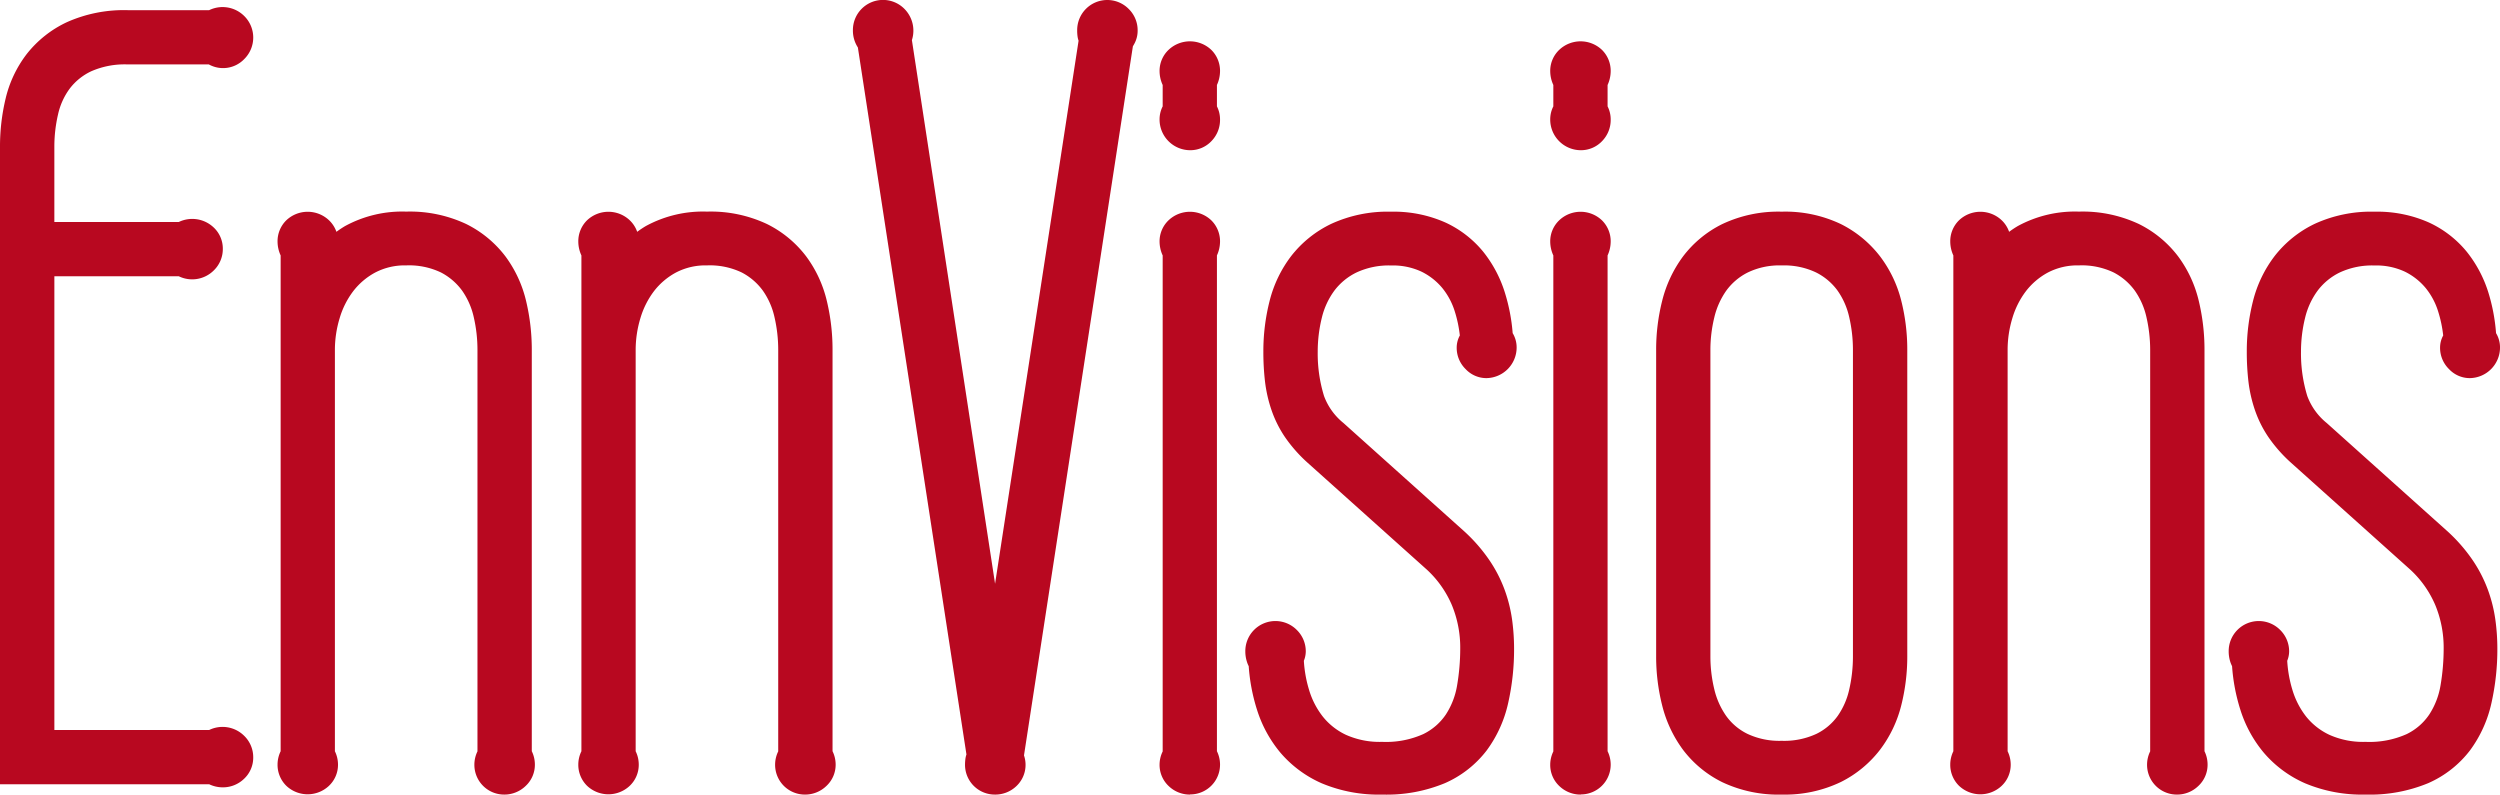 <svg xmlns="http://www.w3.org/2000/svg" width="151.188" height="48.052" viewBox="0 0 151.188 48.052">
	<g transform="translate(-126.651 -907.853)" style="isolation:isolate">
		<g style="isolation:isolate">
			<path d="M139.558,953a1.006,1.006,0,0,1,.562-.187.854.854,0,0,1,.844.843.758.758,0,0,1-.25.578.836.836,0,0,1-.594.235,1.007,1.007,0,0,1-.562-.188H127.651V916.718a11.391,11.391,0,0,1,.313-2.672,6.088,6.088,0,0,1,1.094-2.313,5.674,5.674,0,0,1,2.078-1.64,7.434,7.434,0,0,1,3.234-.625h5.188a1.007,1.007,0,0,1,.562-.188.844.844,0,0,1,0,1.688,1,1,0,0,1-.562-.219H134.37a5.966,5.966,0,0,0-2.641.516,4.515,4.515,0,0,0-1.671,1.359,5.142,5.142,0,0,0-.875,1.922,9.57,9.57,0,0,0-.25,2.172v5.562h8.781a1.006,1.006,0,0,1,.562-.187.839.839,0,0,1,.594.234.761.761,0,0,1,.25.578.854.854,0,0,1-.844.844,1.006,1.006,0,0,1-.562-.187h-8.781V953Z" fill="#b80820"/>
			<path d="M157.808,953.562a.869.869,0,0,1,.187.531.761.761,0,0,1-.25.578.839.839,0,0,1-.594.234.8.8,0,0,1-.812-.812.869.869,0,0,1,.187-.531V929a9.772,9.772,0,0,0-.25-2.187,5.453,5.453,0,0,0-.859-1.954,4.671,4.671,0,0,0-1.625-1.406,5.409,5.409,0,0,0-2.578-.547,4.818,4.818,0,0,0-2.344.547,5.186,5.186,0,0,0-1.656,1.406,6.065,6.065,0,0,0-.985,1.954A7.606,7.606,0,0,0,145.9,929v24.563a.87.87,0,0,1,.188.531.761.761,0,0,1-.25.578.839.839,0,0,1-.594.234.8.8,0,0,1-.812-.812.869.869,0,0,1,.187-.531v-30.5a1.161,1.161,0,0,1-.187-.594.8.8,0,0,1,.812-.813.836.836,0,0,1,.594.235.76.76,0,0,1,.25.578,1.163,1.163,0,0,1-.188.594v1.593a5.987,5.987,0,0,1,2.125-2.265,6.219,6.219,0,0,1,3.188-.735,7,7,0,0,1,3.172.641,5.676,5.676,0,0,1,2.031,1.672,6.336,6.336,0,0,1,1.078,2.344,11.581,11.581,0,0,1,.313,2.687Z" fill="#b80820"/>
			<path d="M175.995,953.562a.87.87,0,0,1,.188.531.761.761,0,0,1-.25.578.841.841,0,0,1-.594.234.8.8,0,0,1-.813-.812.87.87,0,0,1,.188-.531V929a9.772,9.772,0,0,0-.25-2.187,5.438,5.438,0,0,0-.86-1.954,4.67,4.67,0,0,0-1.625-1.406,5.406,5.406,0,0,0-2.578-.547,4.817,4.817,0,0,0-2.343.547,5.2,5.2,0,0,0-1.657,1.406,6.083,6.083,0,0,0-.984,1.954,7.571,7.571,0,0,0-.328,2.187v24.563a.869.869,0,0,1,.187.531.761.761,0,0,1-.25.578.838.838,0,0,1-.593.234.8.8,0,0,1-.813-.812.87.87,0,0,1,.188-.531v-30.5a1.163,1.163,0,0,1-.188-.594.8.8,0,0,1,.813-.813.835.835,0,0,1,.593.235.76.76,0,0,1,.25.578,1.161,1.161,0,0,1-.187.594v1.593a5.987,5.987,0,0,1,2.125-2.265,6.215,6.215,0,0,1,3.187-.735,6.992,6.992,0,0,1,3.172.641,5.659,5.659,0,0,1,2.031,1.672,6.338,6.338,0,0,1,1.079,2.344,11.58,11.58,0,0,1,.312,2.687Z" fill="#b80820"/>
			<path d="M187.542,953.655a1.015,1.015,0,0,1,.125.438.761.761,0,0,1-.25.578.839.839,0,0,1-.594.234.8.8,0,0,1-.812-.812,1.873,1.873,0,0,1,.015-.219.371.371,0,0,1,.11-.219l-6.657-43.343a.887.887,0,0,1-.015-1.219.763.763,0,0,1,.578-.25.861.861,0,0,1,.812,1.094.741.741,0,0,1-.093.187l6.062,39.625,6.094-39.625a.347.347,0,0,1-.109-.187,1.519,1.519,0,0,1-.016-.25.841.841,0,0,1,.234-.594.764.764,0,0,1,.578-.25.854.854,0,0,1,.844.844.666.666,0,0,1-.078.328c-.052.093-.109.193-.172.3Z" fill="#b80820"/>
			<path d="M199.245,914.593a.677.677,0,0,1,.188.5.84.84,0,0,1-.235.594.758.758,0,0,1-.578.25.854.854,0,0,1-.844-.844.677.677,0,0,1,.188-.5v-1.844a1.16,1.16,0,0,1-.188-.594.761.761,0,0,1,.25-.578.841.841,0,0,1,.594-.234.8.8,0,0,1,.813.812,1.16,1.16,0,0,1-.188.594Zm0,38.969a.87.87,0,0,1,.188.531.8.8,0,0,1-.813.812.841.841,0,0,1-.594-.234.761.761,0,0,1-.25-.578.87.87,0,0,1,.188-.531v-30.5a1.163,1.163,0,0,1-.188-.594.759.759,0,0,1,.25-.578.837.837,0,0,1,.594-.235.8.8,0,0,1,.813.813,1.163,1.163,0,0,1-.188.594Z" fill="#b80820"/>
			<path d="M214.526,940.718a8.969,8.969,0,0,1,1.344,1.531,7.285,7.285,0,0,1,.828,1.594,7.747,7.747,0,0,1,.406,1.625,11.771,11.771,0,0,1,.11,1.594,13.768,13.768,0,0,1-.328,3.062,6.533,6.533,0,0,1-1.125,2.5,5.4,5.4,0,0,1-2.141,1.672,8.182,8.182,0,0,1-3.375.609,7.892,7.892,0,0,1-3.25-.593,5.941,5.941,0,0,1-2.141-1.579,6.573,6.573,0,0,1-1.234-2.265,10.341,10.341,0,0,1-.469-2.656.588.588,0,0,1-.14-.25,1.056,1.056,0,0,1-.047-.313.842.842,0,0,1,.234-.594.763.763,0,0,1,.578-.25.854.854,0,0,1,.844.844.959.959,0,0,1-.125.375,8.551,8.551,0,0,0,.359,2.219,5.878,5.878,0,0,0,1,1.953,4.977,4.977,0,0,0,1.75,1.391,5.939,5.939,0,0,0,2.641.531,6.443,6.443,0,0,0,2.938-.578,4.49,4.49,0,0,0,1.75-1.532,5.559,5.559,0,0,0,.828-2.14,14.285,14.285,0,0,0,.2-2.406,7.708,7.708,0,0,0-.578-2.985,7.212,7.212,0,0,0-1.735-2.484l-7.25-6.5a7.721,7.721,0,0,1-1.2-1.36,5.909,5.909,0,0,1-.7-1.406,7.436,7.436,0,0,1-.344-1.515,14.315,14.315,0,0,1-.093-1.688,11.317,11.317,0,0,1,.343-2.812,6.462,6.462,0,0,1,1.141-2.375,5.772,5.772,0,0,1,2.078-1.657,7.172,7.172,0,0,1,3.156-.625,6.676,6.676,0,0,1,2.875.563,5.386,5.386,0,0,1,1.938,1.5,6.483,6.483,0,0,1,1.125,2.14,10.046,10.046,0,0,1,.437,2.516.626.626,0,0,1,.219.5.854.854,0,0,1-.844.844.746.746,0,0,1-.531-.25.808.808,0,0,1-.25-.594.562.562,0,0,1,.219-.437,8.551,8.551,0,0,0-.375-2.032,5.214,5.214,0,0,0-.938-1.765,4.832,4.832,0,0,0-1.578-1.25,5.018,5.018,0,0,0-2.3-.485,5.585,5.585,0,0,0-2.547.532,4.737,4.737,0,0,0-1.687,1.39,5.533,5.533,0,0,0-.922,1.985,9.523,9.523,0,0,0-.281,2.312,9.721,9.721,0,0,0,.437,3,4.8,4.8,0,0,0,1.469,2.063Z" fill="#b80820"/>
			<path d="M222.87,914.593a.677.677,0,0,1,.188.5.84.84,0,0,1-.235.594.758.758,0,0,1-.578.25.854.854,0,0,1-.844-.844.677.677,0,0,1,.188-.5v-1.844a1.16,1.16,0,0,1-.188-.594.761.761,0,0,1,.25-.578.841.841,0,0,1,.594-.234.8.8,0,0,1,.813.812,1.16,1.16,0,0,1-.188.594Zm0,38.969a.87.87,0,0,1,.188.531.8.8,0,0,1-.813.812.841.841,0,0,1-.594-.234.761.761,0,0,1-.25-.578.87.87,0,0,1,.188-.531v-30.5a1.163,1.163,0,0,1-.188-.594.759.759,0,0,1,.25-.578.837.837,0,0,1,.594-.235.8.8,0,0,1,.813.813,1.163,1.163,0,0,1-.188.594Z" fill="#b80820"/>
			<path d="M240.995,947.562a11.021,11.021,0,0,1-.328,2.687,6.432,6.432,0,0,1-1.109,2.344,5.857,5.857,0,0,1-2.032,1.672,6.826,6.826,0,0,1-3.125.64,6.922,6.922,0,0,1-3.14-.64,5.671,5.671,0,0,1-2.032-1.672,6.551,6.551,0,0,1-1.093-2.344,11.021,11.021,0,0,1-.328-2.687V929a11.027,11.027,0,0,1,.328-2.687,6.543,6.543,0,0,1,1.093-2.344,5.671,5.671,0,0,1,2.032-1.672,6.908,6.908,0,0,1,3.14-.641,6.813,6.813,0,0,1,3.125.641,5.857,5.857,0,0,1,2.032,1.672,6.424,6.424,0,0,1,1.109,2.344,11.027,11.027,0,0,1,.328,2.687Zm-11.906,0a9.41,9.41,0,0,0,.265,2.218,5.629,5.629,0,0,0,.875,1.953,4.475,4.475,0,0,0,1.641,1.391,5.471,5.471,0,0,0,2.531.531,5.55,5.55,0,0,0,2.563-.531,4.464,4.464,0,0,0,1.64-1.391,5.409,5.409,0,0,0,.86-1.953,9.893,9.893,0,0,0,.25-2.218V929a9.772,9.772,0,0,0-.25-2.187,5.438,5.438,0,0,0-.86-1.954,4.635,4.635,0,0,0-1.64-1.406,5.434,5.434,0,0,0-2.563-.547,5.357,5.357,0,0,0-2.531.547,4.647,4.647,0,0,0-1.641,1.406,5.66,5.66,0,0,0-.875,1.954,9.3,9.3,0,0,0-.265,2.187Z" fill="#b80820"/>
			<path d="M258.964,953.562a.869.869,0,0,1,.187.531.761.761,0,0,1-.25.578.838.838,0,0,1-.593.234.8.8,0,0,1-.813-.812.87.87,0,0,1,.188-.531V929a9.772,9.772,0,0,0-.25-2.187,5.455,5.455,0,0,0-.86-1.954,4.67,4.67,0,0,0-1.625-1.406,5.409,5.409,0,0,0-2.578-.547,4.821,4.821,0,0,0-2.344.547,5.2,5.2,0,0,0-1.656,1.406,6.063,6.063,0,0,0-.984,1.954,7.572,7.572,0,0,0-.328,2.187v24.563a.869.869,0,0,1,.187.531.761.761,0,0,1-.25.578.839.839,0,0,1-.594.234.8.8,0,0,1-.812-.812.869.869,0,0,1,.187-.531v-30.5a1.161,1.161,0,0,1-.187-.594.8.8,0,0,1,.812-.813.836.836,0,0,1,.594.235.759.759,0,0,1,.25.578,1.161,1.161,0,0,1-.187.594v1.593a5.987,5.987,0,0,1,2.125-2.265,6.215,6.215,0,0,1,3.187-.735,6.992,6.992,0,0,1,3.172.641,5.659,5.659,0,0,1,2.031,1.672,6.336,6.336,0,0,1,1.078,2.344,11.581,11.581,0,0,1,.313,2.687Z" fill="#b80820"/>
			<path d="M273.995,940.718a9.013,9.013,0,0,1,1.344,1.531,7.329,7.329,0,0,1,.828,1.594,7.747,7.747,0,0,1,.406,1.625,11.934,11.934,0,0,1,.11,1.594,13.709,13.709,0,0,1-.329,3.062,6.5,6.5,0,0,1-1.125,2.5,5.394,5.394,0,0,1-2.14,1.672,8.188,8.188,0,0,1-3.375.609,7.892,7.892,0,0,1-3.25-.593,5.941,5.941,0,0,1-2.141-1.579,6.541,6.541,0,0,1-1.234-2.265,10.3,10.3,0,0,1-.469-2.656.6.6,0,0,1-.141-.25,1.088,1.088,0,0,1-.046-.313.842.842,0,0,1,.234-.594.763.763,0,0,1,.578-.25.854.854,0,0,1,.844.844.959.959,0,0,1-.125.375,8.468,8.468,0,0,0,.359,2.219,5.878,5.878,0,0,0,1,1.953,4.959,4.959,0,0,0,1.75,1.391,5.939,5.939,0,0,0,2.641.531,6.439,6.439,0,0,0,2.937-.578,4.49,4.49,0,0,0,1.75-1.532,5.543,5.543,0,0,0,.828-2.14,14.183,14.183,0,0,0,.2-2.406,7.691,7.691,0,0,0-.579-2.985,7.2,7.2,0,0,0-1.734-2.484l-7.25-6.5a7.721,7.721,0,0,1-1.2-1.36,5.91,5.91,0,0,1-.7-1.406,7.437,7.437,0,0,1-.344-1.515,14.309,14.309,0,0,1-.094-1.688,11.317,11.317,0,0,1,.344-2.812,6.447,6.447,0,0,1,1.141-2.375,5.764,5.764,0,0,1,2.078-1.657,7.169,7.169,0,0,1,3.156-.625,6.676,6.676,0,0,1,2.875.563,5.386,5.386,0,0,1,1.938,1.5,6.483,6.483,0,0,1,1.125,2.14,10.046,10.046,0,0,1,.437,2.516.626.626,0,0,1,.219.5.854.854,0,0,1-.844.844.746.746,0,0,1-.531-.25.808.808,0,0,1-.25-.594.562.562,0,0,1,.219-.437,8.553,8.553,0,0,0-.375-2.032,5.214,5.214,0,0,0-.938-1.765,4.831,4.831,0,0,0-1.578-1.25,5.021,5.021,0,0,0-2.3-.485,5.582,5.582,0,0,0-2.547.532,4.738,4.738,0,0,0-1.687,1.39,5.517,5.517,0,0,0-.922,1.985,9.474,9.474,0,0,0-.281,2.312,9.722,9.722,0,0,0,.437,3,4.8,4.8,0,0,0,1.469,2.063Z" fill="#b80820"/>
		</g>
		<g style="isolation:isolate">
			<path d="M140.12,955.468a1.909,1.909,0,0,1-.821-.188H126.651V916.718a12.473,12.473,0,0,1,.34-2.905,7.1,7.1,0,0,1,1.274-2.689,6.693,6.693,0,0,1,2.436-1.932,8.447,8.447,0,0,1,3.669-.724H139.3a1.854,1.854,0,0,1,2.12.353,1.83,1.83,0,0,1,0,2.606,1.774,1.774,0,0,1-2.139.322h-4.91a5.028,5.028,0,0,0-2.2.413,3.507,3.507,0,0,0-1.31,1.058,4.123,4.123,0,0,0-.7,1.552,8.645,8.645,0,0,0-.223,1.946v4.562h7.522a1.879,1.879,0,0,1,2.1.317,1.752,1.752,0,0,1,.566,1.308,1.8,1.8,0,0,1-.545,1.3,1.85,1.85,0,0,1-2.12.354h-7.522V952H139.3a1.852,1.852,0,0,1,2.12.354,1.806,1.806,0,0,1,.545,1.3,1.753,1.753,0,0,1-.567,1.309A1.84,1.84,0,0,1,140.12,955.468Z" fill="#b80820"/><path d="M157.151,955.905a1.8,1.8,0,0,1-1.812-1.812,1.841,1.841,0,0,1,.187-.8V929a8.841,8.841,0,0,0-.224-1.965,4.5,4.5,0,0,0-.7-1.6,3.68,3.68,0,0,0-1.285-1.105,4.466,4.466,0,0,0-2.1-.427,3.845,3.845,0,0,0-1.864.425,4.155,4.155,0,0,0-1.342,1.136,5.046,5.046,0,0,0-.82,1.633,6.606,6.606,0,0,0-.287,1.9v24.289a1.842,1.842,0,0,1,.188.8,1.749,1.749,0,0,1-.567,1.308,1.877,1.877,0,0,1-2.562-.023,1.778,1.778,0,0,1-.527-1.285,1.841,1.841,0,0,1,.187-.8V923.3a2.028,2.028,0,0,1-.187-.837,1.777,1.777,0,0,1,.527-1.285,1.876,1.876,0,0,1,2.562-.024,1.766,1.766,0,0,1,.471.718,6.083,6.083,0,0,1,.527-.35,7.221,7.221,0,0,1,3.694-.872,8.007,8.007,0,0,1,3.623.748,6.7,6.7,0,0,1,2.383,1.968,7.367,7.367,0,0,1,1.248,2.709,12.656,12.656,0,0,1,.34,2.919v24.289a1.841,1.841,0,0,1,.187.8,1.752,1.752,0,0,1-.566,1.308A1.845,1.845,0,0,1,157.151,955.905Z" fill="#b80820"/><path d="M175.339,955.905a1.8,1.8,0,0,1-1.813-1.812,1.842,1.842,0,0,1,.188-.8V929a8.784,8.784,0,0,0-.225-1.965,4.482,4.482,0,0,0-.7-1.6,3.668,3.668,0,0,0-1.284-1.105,4.467,4.467,0,0,0-2.1-.427,3.85,3.85,0,0,0-1.864.425,4.166,4.166,0,0,0-1.342,1.136,5.087,5.087,0,0,0-.82,1.633,6.64,6.64,0,0,0-.286,1.9v24.289a1.841,1.841,0,0,1,.187.8,1.752,1.752,0,0,1-.566,1.308,1.878,1.878,0,0,1-2.563-.023,1.782,1.782,0,0,1-.527-1.285,1.842,1.842,0,0,1,.188-.8V923.3a2.03,2.03,0,0,1-.188-.837,1.781,1.781,0,0,1,.527-1.285,1.877,1.877,0,0,1,2.563-.024,1.766,1.766,0,0,1,.471.718,6.067,6.067,0,0,1,.526-.35,7.223,7.223,0,0,1,3.694-.872,8,8,0,0,1,3.623.748,6.687,6.687,0,0,1,2.383,1.968,7.351,7.351,0,0,1,1.248,2.709,12.6,12.6,0,0,1,.34,2.919v24.289a1.842,1.842,0,0,1,.188.8,1.753,1.753,0,0,1-.567,1.308A1.842,1.842,0,0,1,175.339,955.905Z" fill="#b80820"/><path d="M186.823,955.905a1.8,1.8,0,0,1-1.812-1.812,2.911,2.911,0,0,1,.023-.346,1.378,1.378,0,0,1,.063-.268l-6.566-42.755a1.865,1.865,0,0,1-.3-1.037,1.82,1.82,0,0,1,3.112-1.3,1.869,1.869,0,0,1,.464,1.864l-.009.027,5.03,32.878,5.05-32.84a1.336,1.336,0,0,1-.054-.208,2.506,2.506,0,0,1-.03-.418,1.82,1.82,0,0,1,3.111-1.3,1.8,1.8,0,0,1,.545,1.3,1.654,1.654,0,0,1-.2.811c-.027.051-.057.1-.088.156l-6.585,42.88a1.766,1.766,0,0,1-.471,1.867A1.845,1.845,0,0,1,186.823,955.905Zm-.252-6.005.268,1.746.267-1.746Z" fill="#b80820"/><path d="M198.62,955.905a1.842,1.842,0,0,1-1.277-.5,1.753,1.753,0,0,1-.567-1.308,1.842,1.842,0,0,1,.188-.8V923.3a2.03,2.03,0,0,1-.188-.837,1.757,1.757,0,0,1,.567-1.309,1.876,1.876,0,0,1,2.562.024,1.778,1.778,0,0,1,.528,1.285,2.03,2.03,0,0,1-.188.837v29.983a1.842,1.842,0,0,1,.188.8,1.8,1.8,0,0,1-1.813,1.812Zm0-38.968a1.854,1.854,0,0,1-1.844-1.844,1.739,1.739,0,0,1,.188-.807v-1.294a2.023,2.023,0,0,1-.188-.837,1.753,1.753,0,0,1,.567-1.308,1.876,1.876,0,0,1,2.562.023,1.779,1.779,0,0,1,.528,1.285,2.023,2.023,0,0,1-.188.837v1.294a1.739,1.739,0,0,1,.188.807,1.833,1.833,0,0,1-.506,1.279A1.755,1.755,0,0,1,198.62,916.937Z" fill="#b80820"/><path d="M210.245,955.905a8.9,8.9,0,0,1-3.662-.682,6.956,6.956,0,0,1-2.494-1.846,7.6,7.6,0,0,1-1.422-2.607,11.26,11.26,0,0,1-.5-2.631,1.62,1.62,0,0,1-.116-.291,2.07,2.07,0,0,1-.089-.6,1.82,1.82,0,0,1,3.111-1.3,1.806,1.806,0,0,1,.545,1.3,1.534,1.534,0,0,1-.116.566,7.517,7.517,0,0,0,.309,1.741,4.875,4.875,0,0,0,.829,1.624,3.932,3.932,0,0,0,1.4,1.109,4.977,4.977,0,0,0,2.2.429,5.5,5.5,0,0,0,2.481-.468,3.487,3.487,0,0,0,1.371-1.19,4.6,4.6,0,0,0,.678-1.761,13.3,13.3,0,0,0,.189-2.237,6.738,6.738,0,0,0-.5-2.6,6.244,6.244,0,0,0-1.5-2.142l-7.231-6.482a8.8,8.8,0,0,1-1.364-1.545,6.915,6.915,0,0,1-.82-1.643,8.387,8.387,0,0,1-.391-1.718,15.472,15.472,0,0,1-.1-1.807,12.347,12.347,0,0,1,.375-3.061,7.468,7.468,0,0,1,1.318-2.738,6.773,6.773,0,0,1,2.431-1.943,8.167,8.167,0,0,1,3.594-.727,7.7,7.7,0,0,1,3.3.658,6.428,6.428,0,0,1,2.291,1.78,7.534,7.534,0,0,1,1.3,2.468A11.081,11.081,0,0,1,218.13,928a1.667,1.667,0,0,1,.24.876,1.854,1.854,0,0,1-1.844,1.844,1.723,1.723,0,0,1-1.238-.543,1.8,1.8,0,0,1-.543-1.3,1.516,1.516,0,0,1,.19-.736,7.587,7.587,0,0,0-.3-1.435,4.229,4.229,0,0,0-.757-1.431,3.823,3.823,0,0,0-1.257-.991,4.074,4.074,0,0,0-1.844-.376,4.63,4.63,0,0,0-2.094.424,3.711,3.711,0,0,0-1.338,1.1,4.562,4.562,0,0,0-.754,1.629,8.588,8.588,0,0,0-.251,2.07,8.739,8.739,0,0,0,.381,2.669,3.776,3.776,0,0,0,1.174,1.633l7.31,6.556a9.934,9.934,0,0,1,1.492,1.705,8.24,8.24,0,0,1,.941,1.812,8.8,8.8,0,0,1,.459,1.835,13.034,13.034,0,0,1,.118,1.728,14.762,14.762,0,0,1-.354,3.285,7.57,7.57,0,0,1-1.3,2.878,6.425,6.425,0,0,1-2.528,1.982A9.2,9.2,0,0,1,210.245,955.905Z" fill="#b80820"/><path d="M222.245,955.905a1.842,1.842,0,0,1-1.277-.5,1.753,1.753,0,0,1-.567-1.308,1.842,1.842,0,0,1,.188-.8V923.3a2.03,2.03,0,0,1-.188-.837,1.757,1.757,0,0,1,.567-1.309,1.876,1.876,0,0,1,2.562.024,1.778,1.778,0,0,1,.528,1.285,2.03,2.03,0,0,1-.188.837v29.983a1.842,1.842,0,0,1,.188.8,1.8,1.8,0,0,1-1.813,1.812Zm0-38.968a1.854,1.854,0,0,1-1.844-1.844,1.739,1.739,0,0,1,.188-.807v-1.294a2.023,2.023,0,0,1-.188-.837,1.753,1.753,0,0,1,.567-1.308,1.876,1.876,0,0,1,2.562.023,1.779,1.779,0,0,1,.528,1.285,2.023,2.023,0,0,1-.188.837v1.294a1.739,1.739,0,0,1,.188.807,1.833,1.833,0,0,1-.506,1.279A1.755,1.755,0,0,1,222.245,916.937Z" fill="#b80820"/><path d="M234.4,955.905a7.927,7.927,0,0,1-3.591-.748,6.67,6.67,0,0,1-2.383-1.968,7.573,7.573,0,0,1-1.261-2.7,12.059,12.059,0,0,1-.358-2.929V929a12.074,12.074,0,0,1,.358-2.93,7.573,7.573,0,0,1,1.261-2.7,6.68,6.68,0,0,1,2.382-1.967,7.922,7.922,0,0,1,3.592-.749,7.819,7.819,0,0,1,3.581.751,6.861,6.861,0,0,1,2.372,1.958,7.422,7.422,0,0,1,1.283,2.7,12.074,12.074,0,0,1,.358,2.93v18.563a12.059,12.059,0,0,1-.358,2.929,7.422,7.422,0,0,1-1.283,2.7,6.834,6.834,0,0,1-2.372,1.958A7.819,7.819,0,0,1,234.4,955.905Zm0-32a4.4,4.4,0,0,0-2.063.431,3.6,3.6,0,0,0-1.293,1.1,4.681,4.681,0,0,0-.719,1.609,8.33,8.33,0,0,0-.237,1.952v18.563a8.449,8.449,0,0,0,.237,1.983,4.681,4.681,0,0,0,.719,1.609,3.437,3.437,0,0,0,1.282,1.08,4.521,4.521,0,0,0,2.074.421,4.609,4.609,0,0,0,2.1-.42,3.451,3.451,0,0,0,1.283-1.08,4.474,4.474,0,0,0,.7-1.6,8.91,8.91,0,0,0,.225-2V929a8.784,8.784,0,0,0-.225-1.965,4.482,4.482,0,0,0-.7-1.6,3.609,3.609,0,0,0-1.294-1.1A4.486,4.486,0,0,0,234.4,923.905Z" fill="#b80820"/><path d="M258.308,955.905a1.8,1.8,0,0,1-1.813-1.812,1.842,1.842,0,0,1,.188-.8V929a8.843,8.843,0,0,0-.225-1.965,4.5,4.5,0,0,0-.7-1.6,3.676,3.676,0,0,0-1.284-1.105,4.473,4.473,0,0,0-2.1-.427,3.845,3.845,0,0,0-1.864.425,4.166,4.166,0,0,0-1.342,1.136,5.067,5.067,0,0,0-.82,1.633,6.605,6.605,0,0,0-.286,1.9v24.289a1.841,1.841,0,0,1,.187.8,1.752,1.752,0,0,1-.566,1.308,1.878,1.878,0,0,1-2.563-.023,1.778,1.778,0,0,1-.527-1.285,1.841,1.841,0,0,1,.187-.8V923.3a2.028,2.028,0,0,1-.187-.837,1.777,1.777,0,0,1,.527-1.285,1.877,1.877,0,0,1,2.563-.024,1.763,1.763,0,0,1,.47.718,6.082,6.082,0,0,1,.527-.35,7.221,7.221,0,0,1,3.694-.872,8,8,0,0,1,3.623.748,6.7,6.7,0,0,1,2.383,1.968,7.351,7.351,0,0,1,1.248,2.709,12.6,12.6,0,0,1,.34,2.919v24.289a1.841,1.841,0,0,1,.187.8,1.752,1.752,0,0,1-.566,1.308A1.844,1.844,0,0,1,258.308,955.905Z" fill="#b80820"/><path d="M269.714,955.905a8.9,8.9,0,0,1-3.662-.682,6.956,6.956,0,0,1-2.494-1.846,7.582,7.582,0,0,1-1.422-2.607,11.262,11.262,0,0,1-.5-2.631,1.7,1.7,0,0,1-.117-.291,2.1,2.1,0,0,1-.088-.6,1.82,1.82,0,0,1,3.111-1.3,1.81,1.81,0,0,1,.545,1.3,1.534,1.534,0,0,1-.116.566,7.516,7.516,0,0,0,.308,1.741,4.913,4.913,0,0,0,.829,1.624,3.945,3.945,0,0,0,1.405,1.109,4.977,4.977,0,0,0,2.2.429,5.49,5.49,0,0,0,2.48-.468,3.473,3.473,0,0,0,1.371-1.19,4.6,4.6,0,0,0,.679-1.761,13.3,13.3,0,0,0,.189-2.237,6.738,6.738,0,0,0-.5-2.6,6.244,6.244,0,0,0-1.5-2.142l-7.231-6.482a8.8,8.8,0,0,1-1.364-1.545,6.878,6.878,0,0,1-.82-1.643,8.386,8.386,0,0,1-.391-1.718,15.463,15.463,0,0,1-.1-1.807,12.347,12.347,0,0,1,.375-3.061,7.47,7.47,0,0,1,1.319-2.738,6.778,6.778,0,0,1,2.43-1.943,8.175,8.175,0,0,1,3.6-.727,7.7,7.7,0,0,1,3.3.658,6.428,6.428,0,0,1,2.291,1.78,7.534,7.534,0,0,1,1.3,2.468A11.08,11.08,0,0,1,277.6,928a1.667,1.667,0,0,1,.24.876,1.854,1.854,0,0,1-1.844,1.844,1.723,1.723,0,0,1-1.238-.543,1.8,1.8,0,0,1-.543-1.3,1.515,1.515,0,0,1,.189-.736,7.508,7.508,0,0,0-.3-1.435,4.229,4.229,0,0,0-.757-1.431,3.823,3.823,0,0,0-1.257-.991,4.074,4.074,0,0,0-1.844-.376,4.637,4.637,0,0,0-2.1.424,3.707,3.707,0,0,0-1.337,1.1,4.562,4.562,0,0,0-.754,1.629,8.589,8.589,0,0,0-.251,2.07,8.774,8.774,0,0,0,.38,2.669,3.785,3.785,0,0,0,1.174,1.633l7.311,6.556a9.934,9.934,0,0,1,1.492,1.705,8.237,8.237,0,0,1,.94,1.812,8.745,8.745,0,0,1,.459,1.835,12.869,12.869,0,0,1,.119,1.728,14.822,14.822,0,0,1-.354,3.285,7.556,7.556,0,0,1-1.3,2.878,6.422,6.422,0,0,1-2.527,1.982A9.206,9.206,0,0,1,269.714,955.905Z" fill="#b80820"/></g></g></svg>